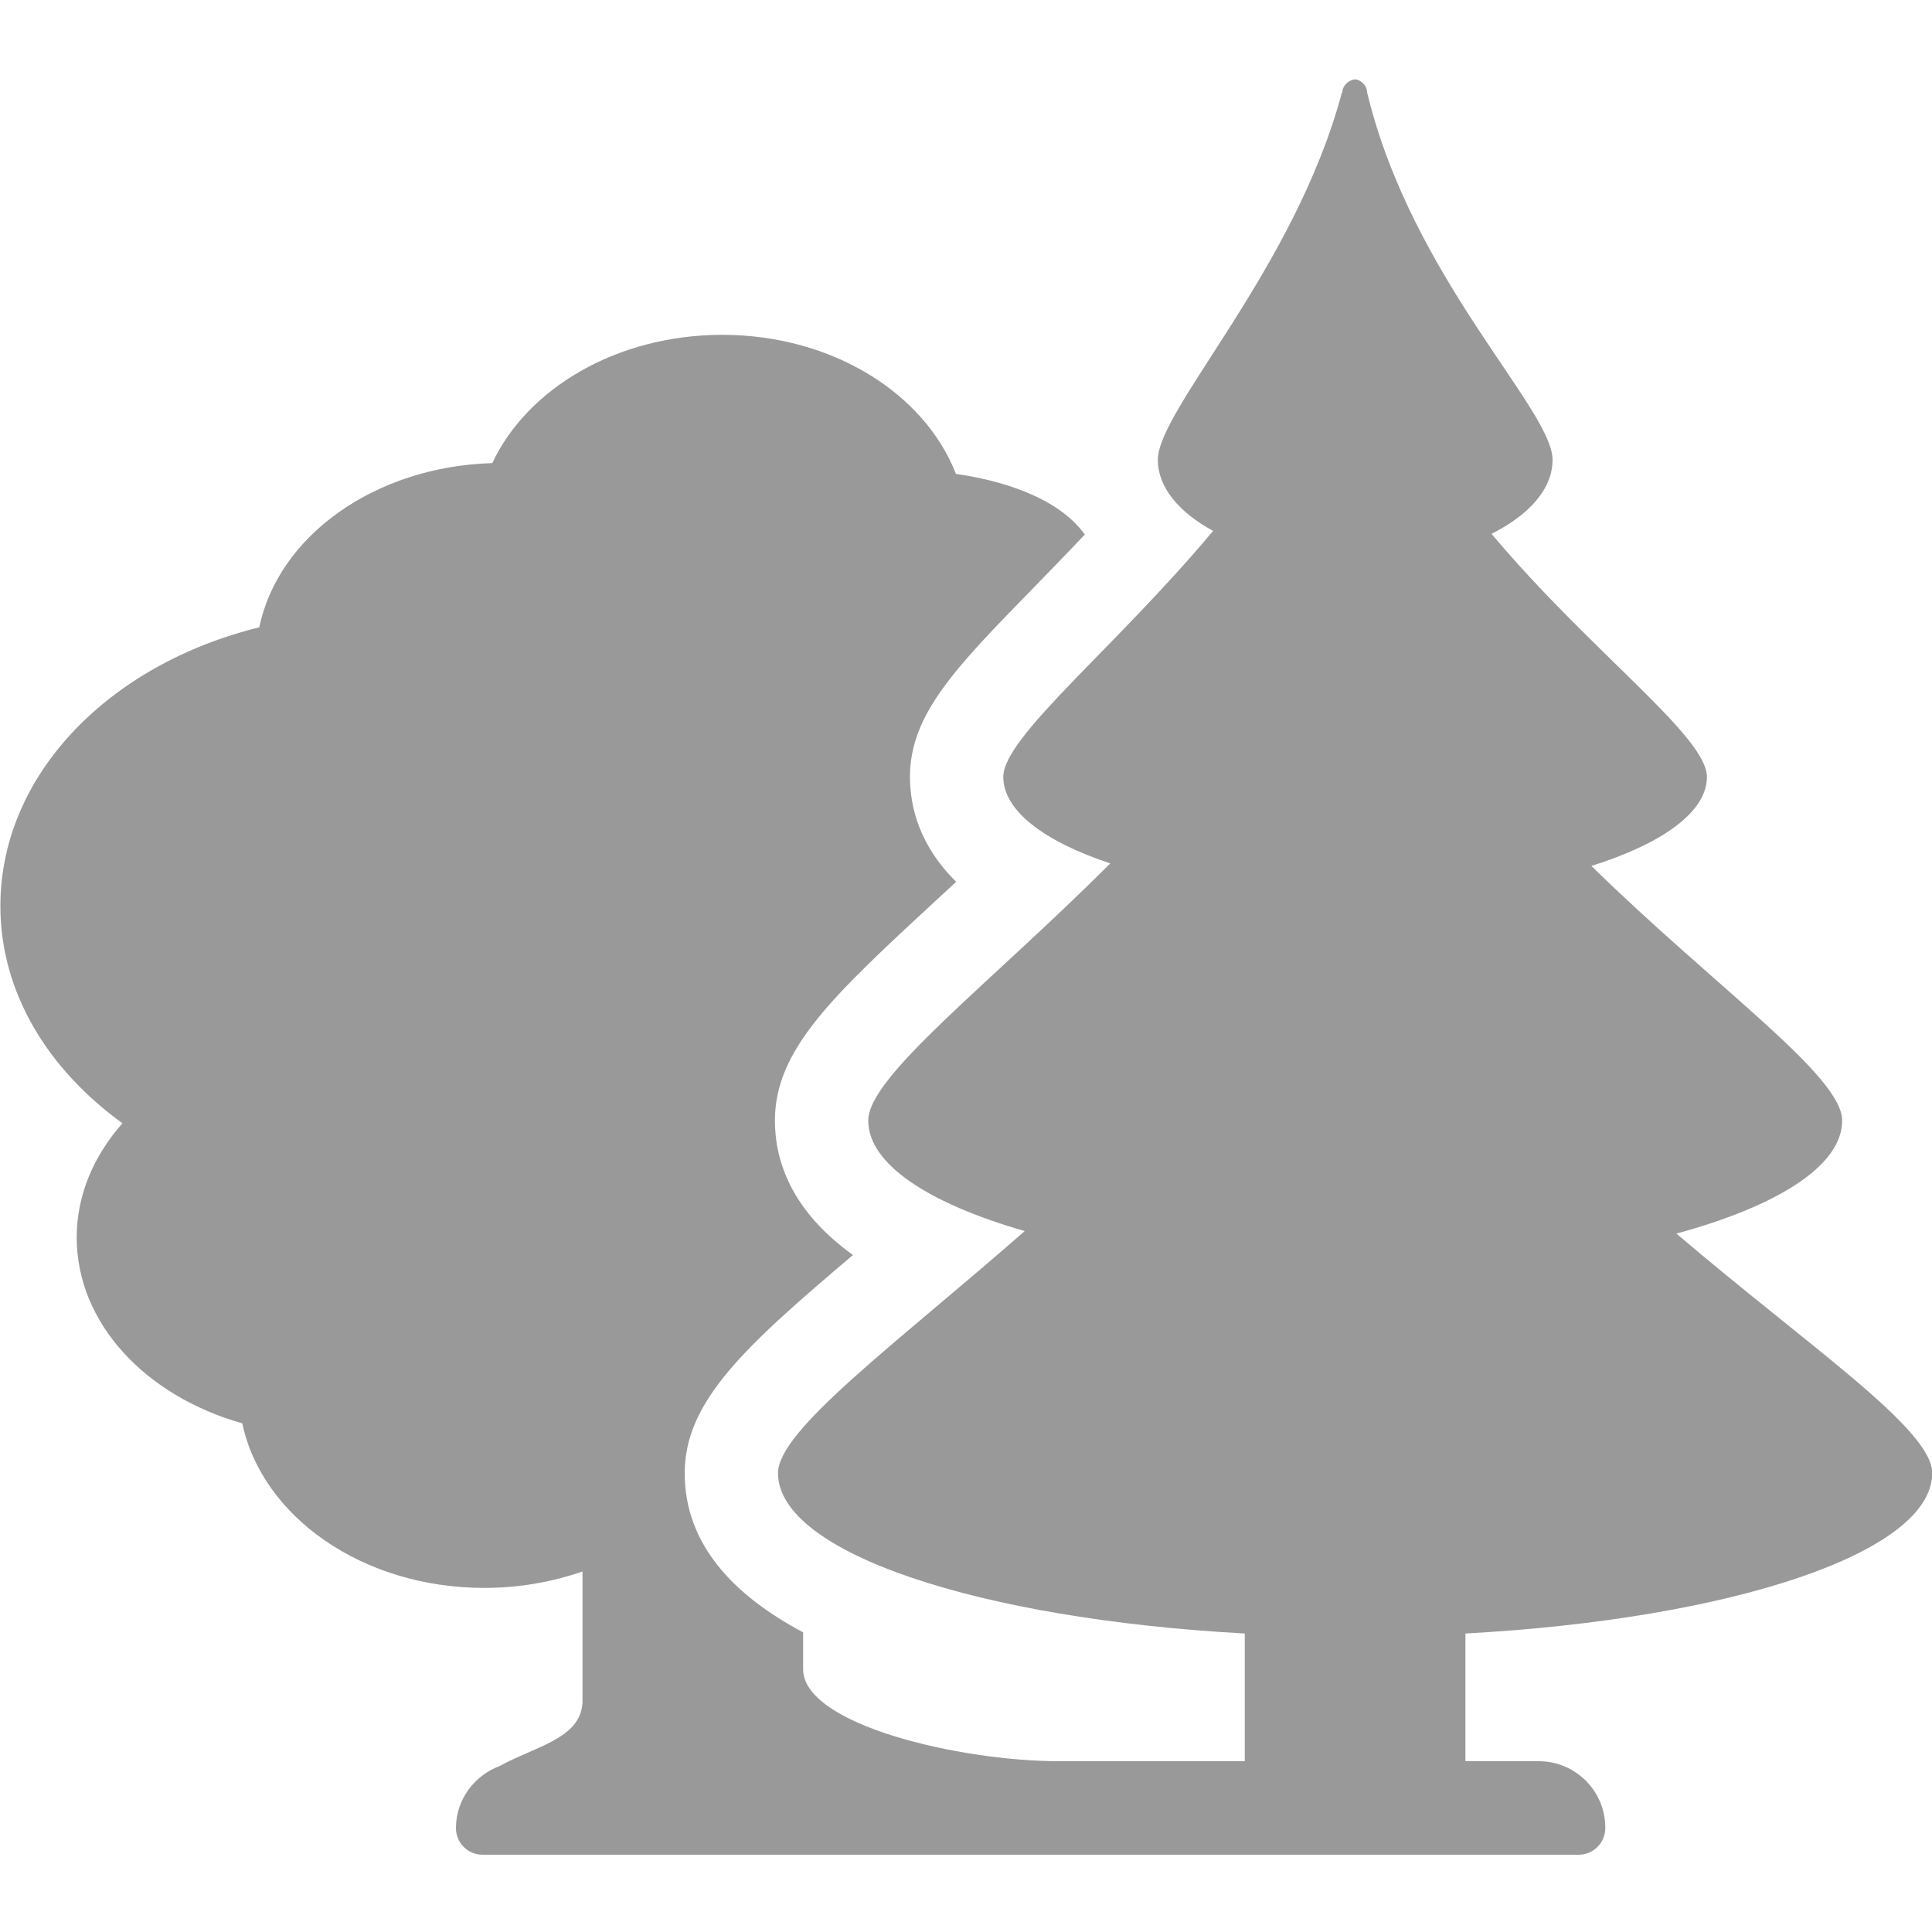 <?xml version="1.0" encoding="utf-8"?>
<!-- Generator: Adobe Illustrator 19.1.0, SVG Export Plug-In . SVG Version: 6.00 Build 0)  -->
<svg version="1.1" id="Layer_1" xmlns="http://www.w3.org/2000/svg" xmlns:xlink="http://www.w3.org/1999/xlink" x="0px" y="0px"
	 viewBox="212 -140 1000 1000" style="enable-background:new 212 -140 1000 1000;" xml:space="preserve">
<style type="text/css">
	.st0{fill:#999999;}
</style>
<g>
	<path class="st0" d="M1008.5,771.6H760.3c-51.7,0-132.6-18.9-132.6-47.6v-19.1c-36.1-19.2-61.3-45.6-61.3-82.4
		c0-37,30.8-65.3,87.1-112.9c-32-23-40.4-48.8-40.4-69.6c0-36.9,30-64.6,84.4-114.9c3.1-2.8,6.2-5.7,9.4-8.7
		c-18.7-18.4-23.9-38.2-23.9-54.4c0-32.3,23.9-56.7,63.4-97.2c8.6-8.8,17.7-18.2,27.1-28.1c-14.2-19.9-44.8-28.3-66.7-31.4
		c-16.2-41.6-63.9-72-121.1-72C531.2,33.4,485,61,466.8,99.7c-61,1.8-110.8,37.8-120.6,85c-77.4,19-134,76-134,144.3
		c0,44.8,24.7,84.6,63.2,112.4c-14.8,16.7-23.7,37-23.7,59.1c0,44.6,35.9,82.2,85.7,96.2c10.2,48.3,62.2,85.2,125.3,85.2
		c18,0,35.2-3.1,50.8-8.5v67.9c-1,18.7-24.9,22.8-42.9,32.8c-13.1,4.9-22.6,17.4-22.6,32.1c0,7.6,6.1,13.8,13.7,13.8h567.4
		c7.6,0,13.8-6.2,13.8-13.8C1043,787.1,1027.5,771.6,1008.5,771.6"/>
	<path class="st0" d="M1079.7,498.5c52.6-14.3,85.8-35.2,85.8-58.5c0-23.2-65.3-68.6-129.8-131.8c36.5-11.5,59.8-27.8,59.8-46.1
		c0-21-60-64.5-111.5-125.8c19.4-9.7,31.6-23.2,31.6-38.3c0-26.2-72.8-93.9-96-190.2c0-3.7-3.6-6.7-6.2-6.7c-2.8,0-6.6,3-6.6,6.7
		h-0.2C882.2-0.8,811.3,71.9,811.3,98c0,14.3,11,27.2,28.6,36.8c-50.8,60.7-108.6,106.6-108.6,127.3c0,17.6,21.3,33.5,55.4,44.8
		C723.7,369.8,661.4,417.1,661.4,440c0,22.6,31.3,42.9,81,57.2c-67,58.7-127.7,102.9-127.7,125.3c0,41.2,104,75.5,241.6,83v106.9
		h114.2V705.5c137.6-7.5,241.6-41.8,241.6-83C1212.2,599.7,1148.5,557.2,1079.7,498.5"/>
</g>
</svg>
